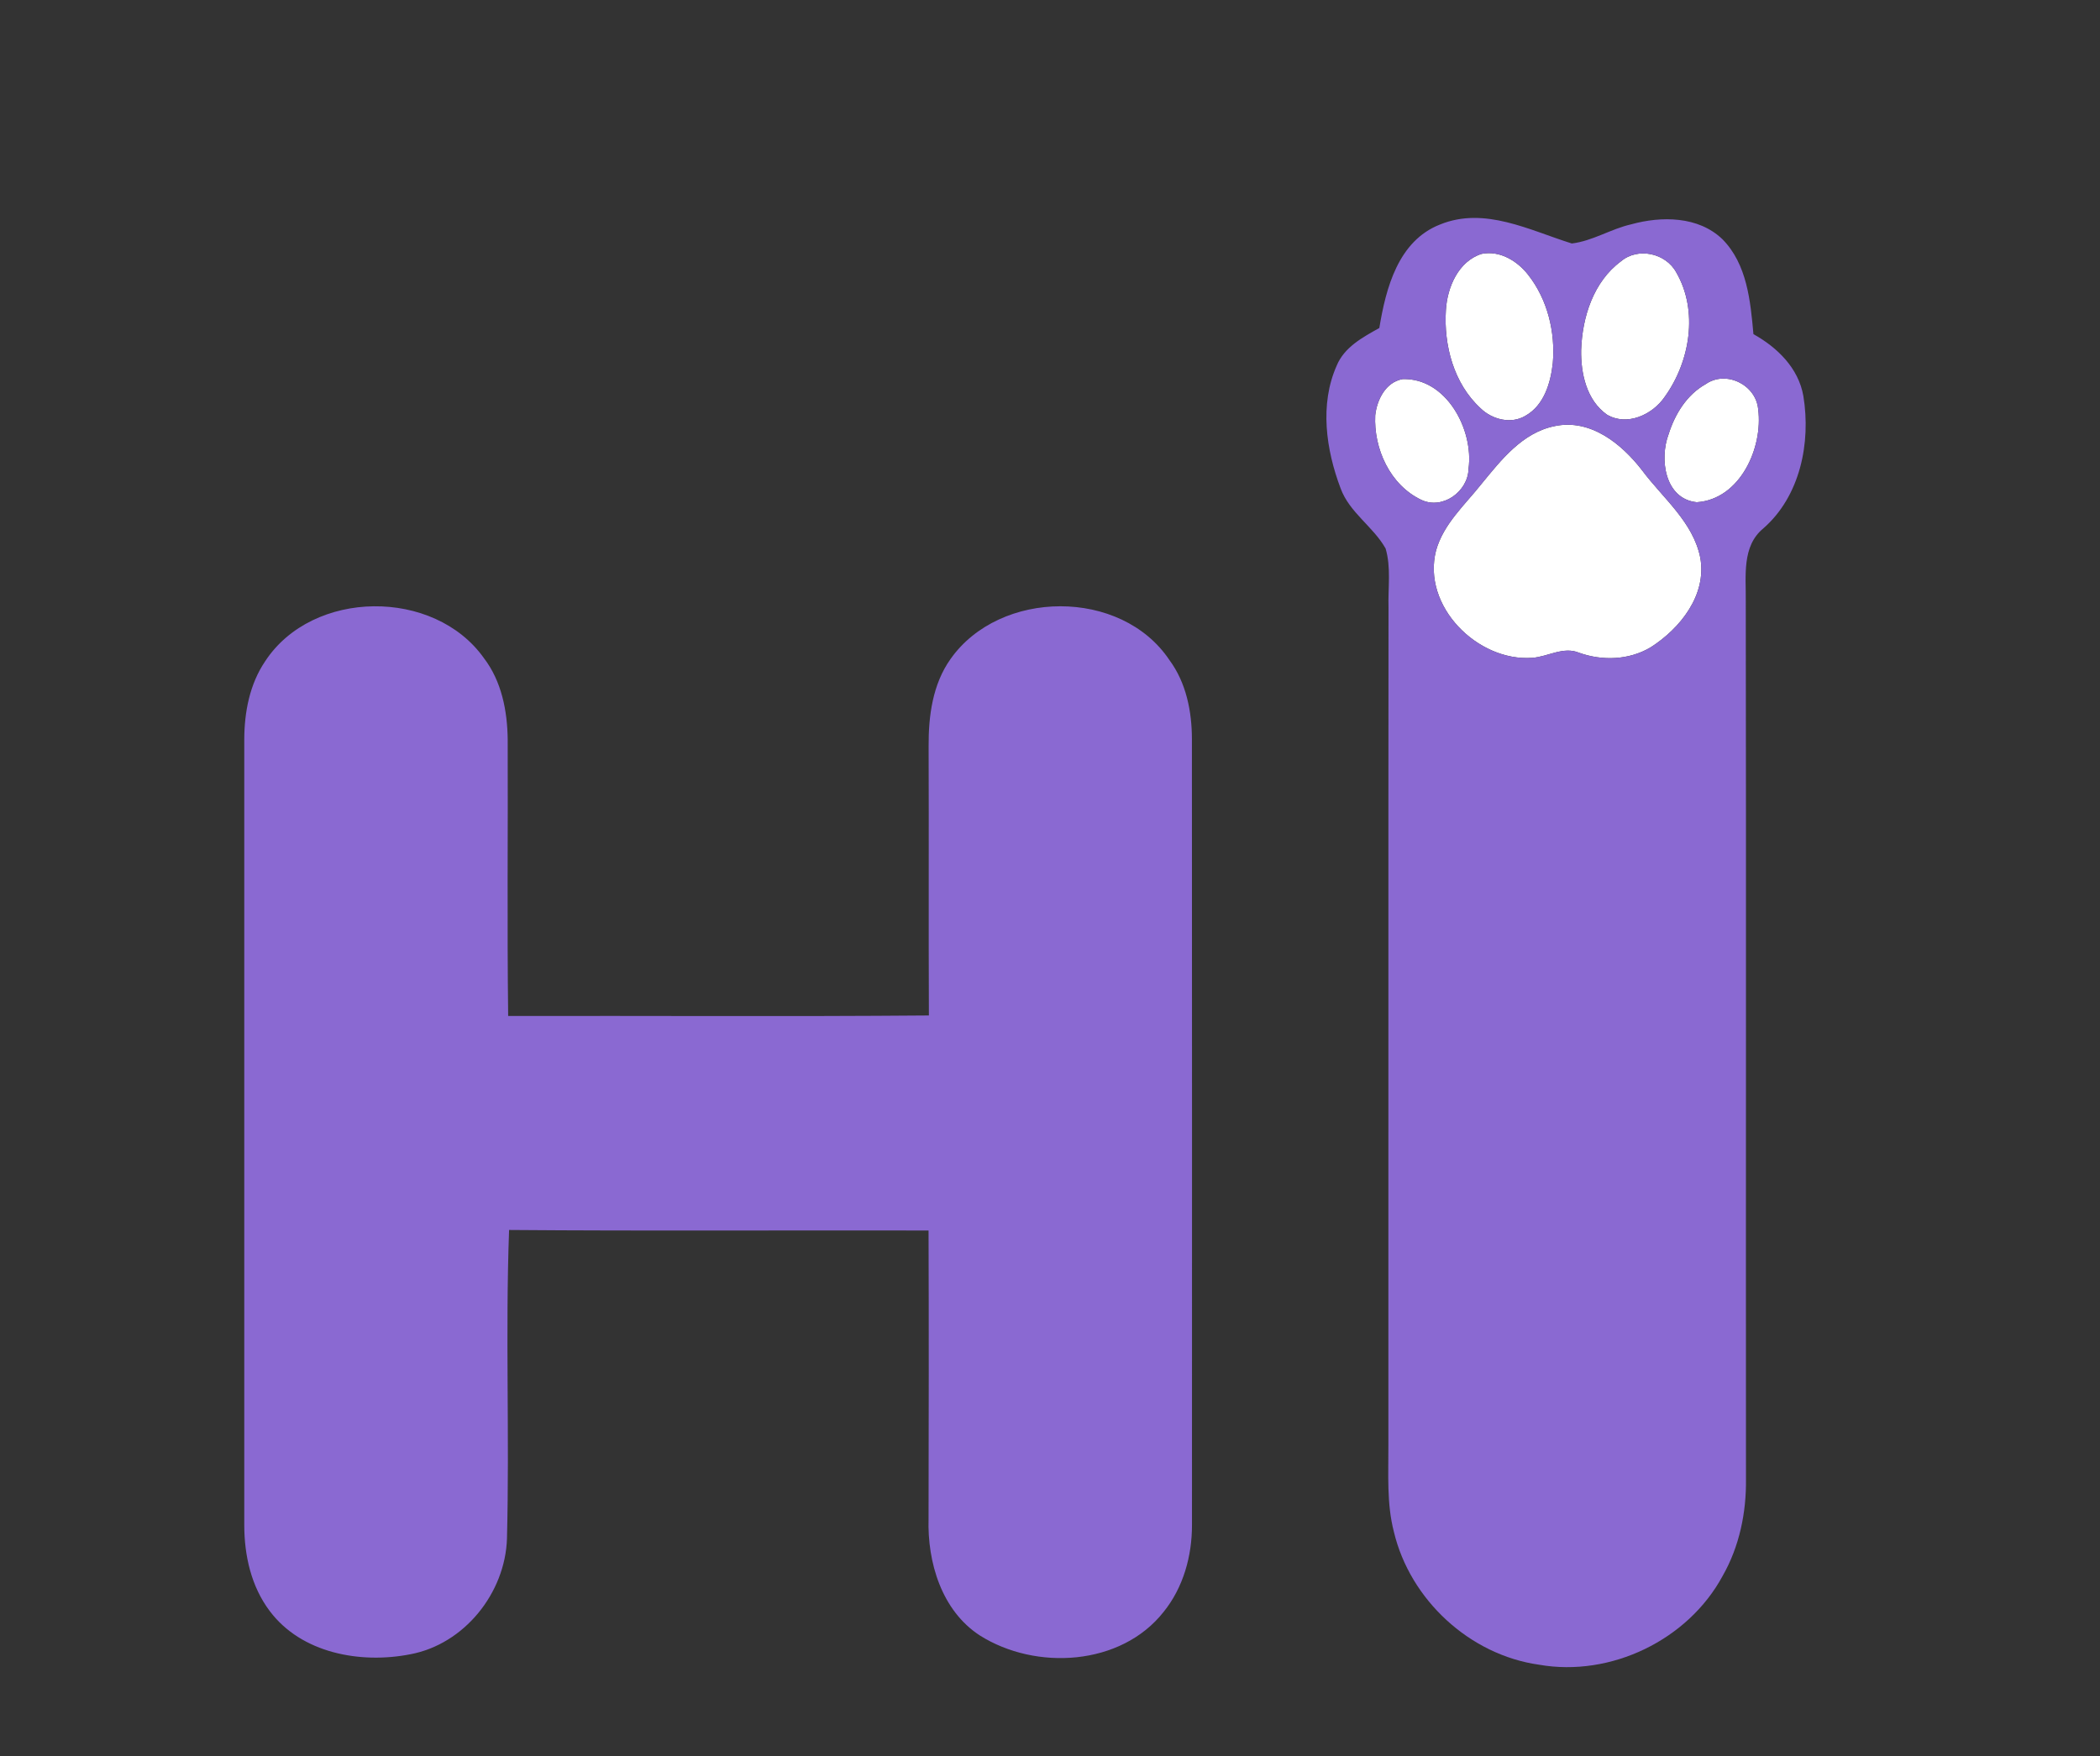 <?xml version="1.0" encoding="UTF-8" ?>
<!DOCTYPE svg PUBLIC "-//W3C//DTD SVG 1.1//EN" "http://www.w3.org/Graphics/SVG/1.1/DTD/svg11.dtd">
<svg width="318pt" height="266pt" viewBox="0 0 318 266" version="1.1" xmlns="http://www.w3.org/2000/svg">
<rect x="0" y="0" width="318" height="266" fill="#333333" stroke="none"/>
<g id="#ffffffff">
<path fill="#ffffff" opacity="1.00" d=" M 224.38 38.45 C 227.12 37.90 229.78 39.53 231.41 41.63 C 234.35 45.37 235.54 50.31 235.14 55.00 C 234.81 57.99 233.82 61.38 231.02 62.96 C 228.83 64.30 225.92 63.54 224.18 61.82 C 220.14 58.10 218.61 52.30 218.95 46.97 C 219.15 43.53 220.84 39.55 224.38 38.45 Z" />
<path fill="#ffffff" opacity="1.00" d=" M 245.45 39.59 C 248.03 37.40 252.24 38.34 253.83 41.25 C 257.22 47.10 255.92 54.78 252.09 60.10 C 250.25 62.81 246.38 64.61 243.33 62.80 C 240.25 60.62 239.37 56.57 239.43 53.02 C 239.60 48.03 241.29 42.67 245.45 39.59 Z" />
<path fill="#ffffff" opacity="1.00" d=" M 212.40 57.42 C 219.01 57.21 223.19 65.09 222.38 71.00 C 222.31 74.46 218.43 77.26 215.20 75.70 C 210.49 73.45 208.00 67.96 208.25 62.91 C 208.51 60.54 209.83 57.88 212.40 57.42 Z" />
<path fill="#ffffff" opacity="1.00" d=" M 258.28 58.19 C 261.38 56.02 265.92 58.29 266.24 62.00 C 267.00 67.84 263.48 75.64 256.94 76.07 C 252.08 75.58 251.26 69.50 252.68 65.75 C 253.64 62.71 255.44 59.78 258.28 58.19 Z" />
<path fill="#ffffff" opacity="1.00" d=" M 235.43 64.54 C 240.86 63.39 245.60 67.25 248.69 71.28 C 251.84 75.49 256.39 79.07 257.47 84.47 C 258.49 90.11 254.44 95.19 249.95 98.05 C 246.69 99.99 242.65 100.13 239.12 98.87 C 236.74 97.87 234.41 99.47 232.03 99.64 C 223.72 100.24 215.29 91.79 217.46 83.38 C 218.58 79.37 221.81 76.49 224.32 73.32 C 227.31 69.68 230.53 65.52 235.43 64.54 Z" />
</g>
<g id="#8a69d2ff">
<path fill="#8a69d2" opacity="1.00" d=" M 218.05 34.01 C 224.82 31.24 231.63 34.89 238.02 36.88 C 241.17 36.50 243.92 34.68 247.00 33.98 C 251.59 32.71 257.18 32.73 260.82 36.23 C 264.56 40.01 265.07 45.60 265.52 50.61 C 269.14 52.63 272.34 55.74 273.08 59.98 C 274.24 67.06 272.61 75.16 267.00 80.05 C 263.73 82.75 264.41 87.30 264.36 91.05 C 264.43 135.36 264.36 179.68 264.39 223.99 C 264.46 229.09 263.40 234.25 260.85 238.71 C 255.61 248.41 243.92 254.05 233.07 252.15 C 222.55 250.68 213.51 242.30 211.07 232.00 C 209.97 227.74 210.26 223.31 210.24 218.96 C 210.26 176.65 210.22 134.33 210.26 92.02 C 210.17 89.05 210.67 85.97 209.82 83.08 C 207.95 79.76 204.36 77.65 203.01 73.98 C 200.80 68.14 199.80 61.26 202.41 55.39 C 203.57 52.57 206.35 51.09 208.87 49.68 C 209.86 43.64 211.73 36.49 218.05 34.01 M 224.38 38.45 C 220.84 39.55 219.15 43.53 218.95 46.97 C 218.61 52.30 220.14 58.10 224.18 61.82 C 225.92 63.54 228.83 64.30 231.02 62.96 C 233.82 61.38 234.81 57.99 235.14 55.00 C 235.54 50.31 234.35 45.37 231.41 41.63 C 229.78 39.53 227.12 37.90 224.38 38.45 M 245.45 39.59 C 241.29 42.67 239.60 48.03 239.43 53.02 C 239.37 56.57 240.25 60.62 243.33 62.80 C 246.38 64.61 250.25 62.81 252.09 60.10 C 255.92 54.78 257.22 47.10 253.83 41.25 C 252.24 38.34 248.03 37.40 245.45 39.59 M 212.40 57.42 C 209.83 57.88 208.51 60.54 208.25 62.91 C 208.00 67.96 210.49 73.45 215.20 75.70 C 218.43 77.26 222.31 74.46 222.38 71.00 C 223.19 65.09 219.01 57.21 212.40 57.42 M 258.28 58.19 C 255.44 59.78 253.64 62.71 252.68 65.75 C 251.26 69.50 252.08 75.58 256.94 76.07 C 263.48 75.64 267.00 67.84 266.24 62.00 C 265.92 58.29 261.38 56.02 258.28 58.19 M 235.43 64.54 C 230.53 65.52 227.31 69.68 224.32 73.32 C 221.81 76.49 218.58 79.37 217.46 83.38 C 215.29 91.79 223.72 100.24 232.03 99.64 C 234.41 99.47 236.74 97.87 239.12 98.87 C 242.65 100.13 246.69 99.99 249.95 98.05 C 254.44 95.19 258.49 90.11 257.47 84.47 C 256.39 79.07 251.84 75.49 248.69 71.28 C 245.60 67.25 240.86 63.39 235.43 64.54 Z" />
<path fill="#8a69d2" opacity="1.00" d=" M 40.16 100.15 C 47.33 89.21 65.77 89.06 73.29 99.70 C 75.96 103.19 76.83 107.69 76.88 112.00 C 76.93 125.96 76.78 139.92 76.95 153.89 C 98.18 153.84 119.42 153.99 140.66 153.81 C 140.60 140.22 140.67 126.63 140.62 113.04 C 140.59 108.47 141.22 103.65 143.93 99.83 C 151.41 89.21 169.79 89.07 177.08 99.97 C 179.64 103.43 180.49 107.78 180.49 112.00 C 180.52 151.66 180.50 191.32 180.50 230.98 C 180.51 235.67 179.19 240.45 176.21 244.14 C 169.76 252.35 156.85 253.07 148.38 247.72 C 142.58 243.95 140.42 236.63 140.61 230.04 C 140.64 215.48 140.66 200.93 140.61 186.38 C 119.44 186.33 98.26 186.47 77.09 186.30 C 76.52 201.88 77.17 217.48 76.77 233.06 C 76.50 241.29 70.31 249.04 62.12 250.57 C 54.62 252.04 45.65 250.44 40.84 244.01 C 38.04 240.30 36.99 235.59 36.99 231.01 C 36.99 191.34 36.99 151.66 36.99 111.99 C 37.00 107.87 37.81 103.61 40.16 100.15 Z" />
</g>
</svg>

